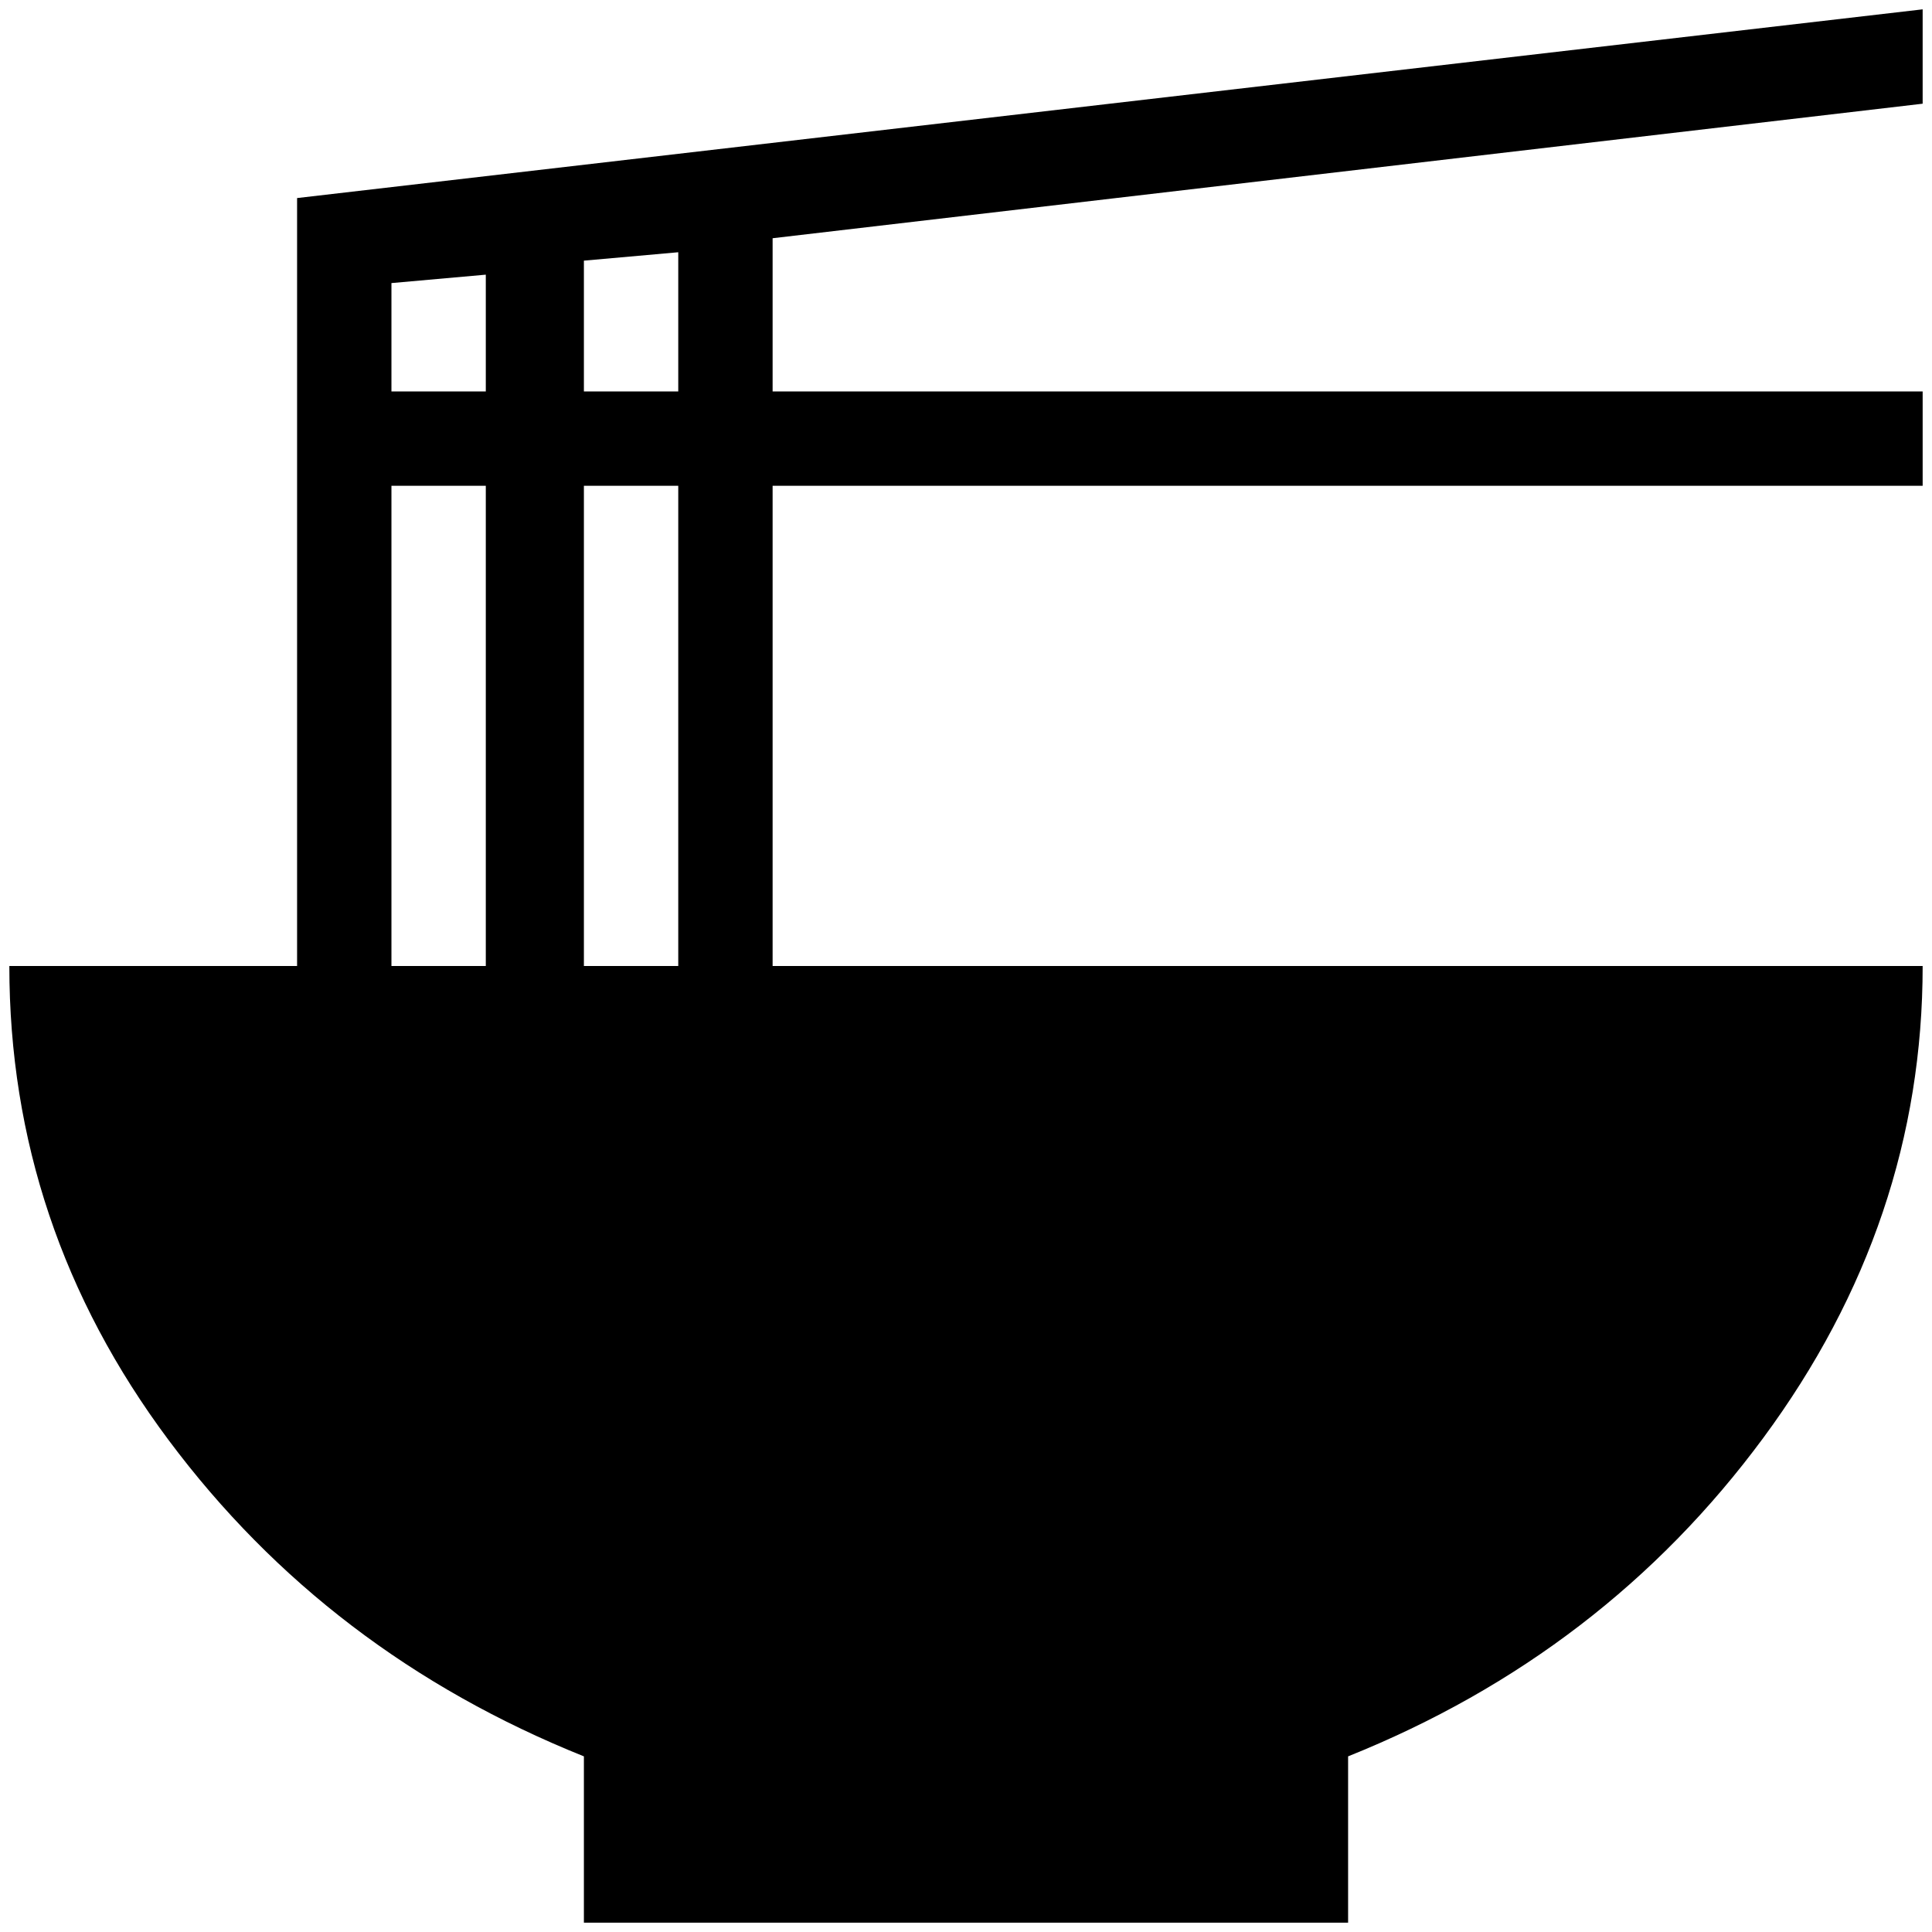 <?xml version="1.0" standalone="no"?>
<!DOCTYPE svg PUBLIC "-//W3C//DTD SVG 1.1//EN" "http://www.w3.org/Graphics/SVG/1.1/DTD/svg11.dtd" >
<svg xmlns="http://www.w3.org/2000/svg" xmlns:xlink="http://www.w3.org/1999/xlink" version="1.1" width="2048" height="2048" viewBox="-10 0 2068 2048">
   <path fill="currentColor"
d="M2048 101l-1231 144v164h1231v101h-1231v514h1231q0 274 -170.5 505t-444.5 341v178h-818v-178q-274 -110 -444.5 -338.5t-170.5 -507.5h308v-822l1740 -202v101zM409 293v116h101v-125zM409 510v514h101v-514h-101zM716 1024v-514h-101v514h101zM716 409v-149l-101 9
v140h101z" />
</svg>
